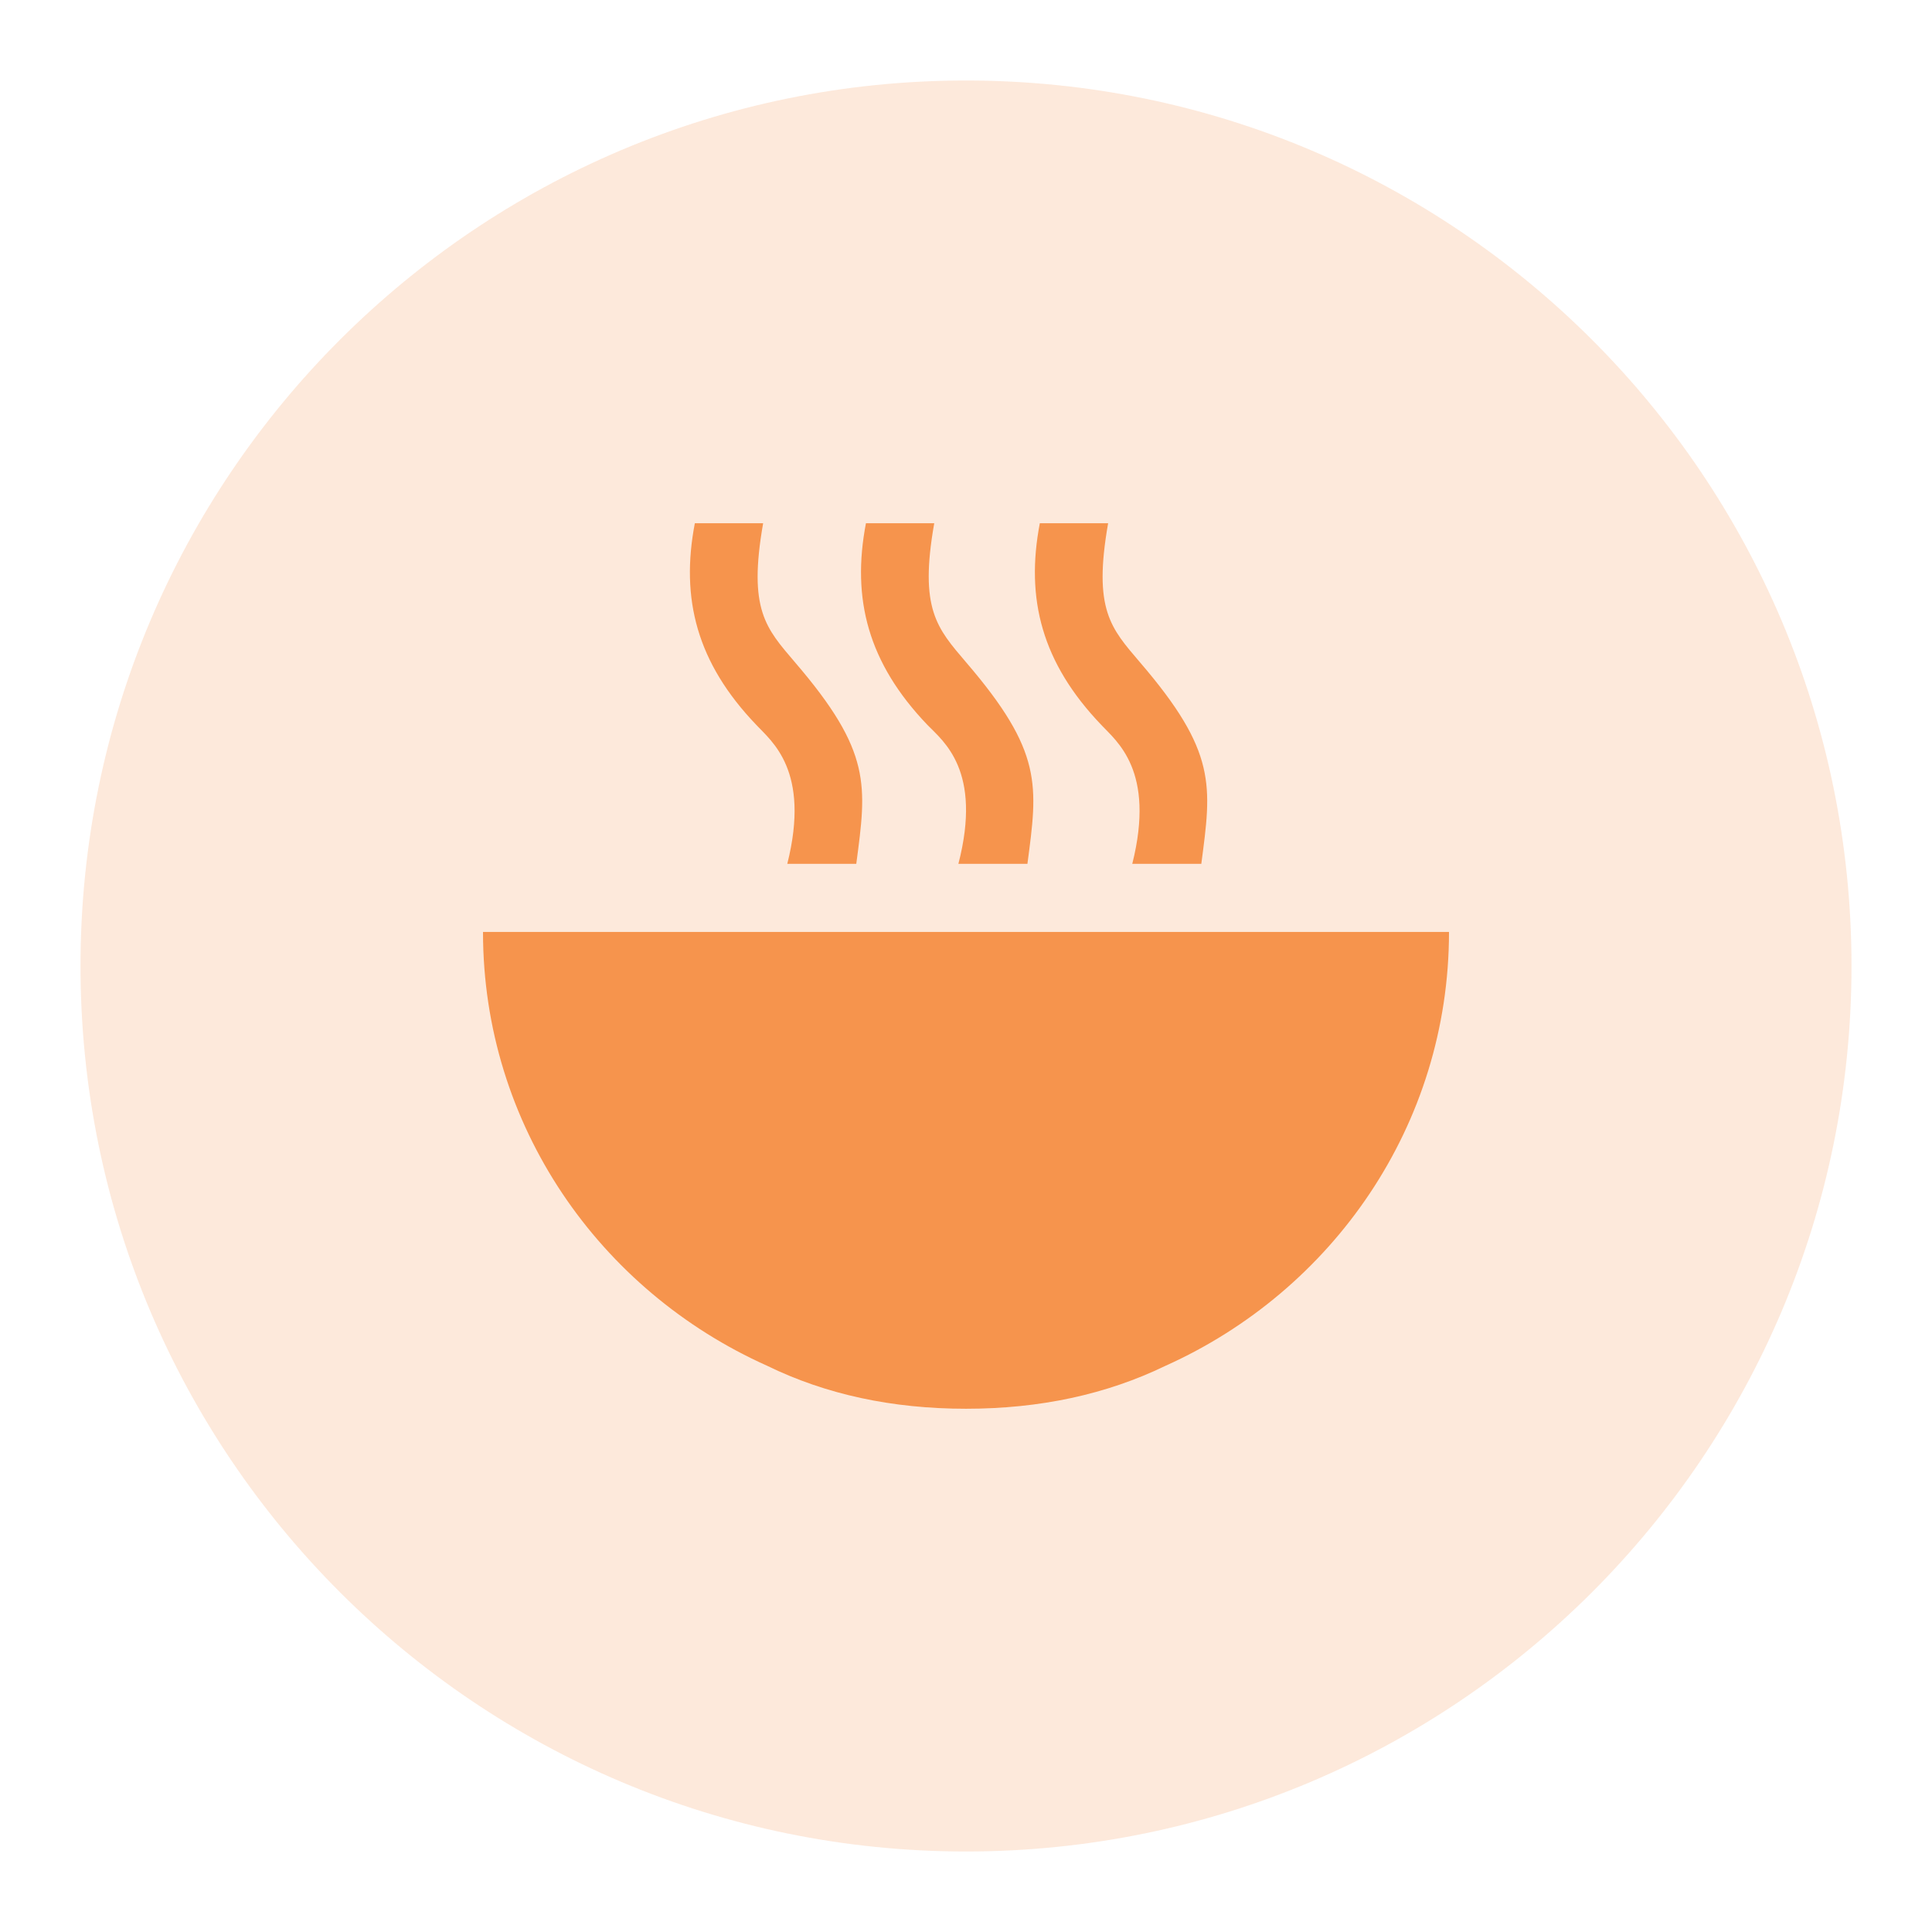 <svg width="48" height="48" viewBox="0 0 48 48" fill="none" xmlns="http://www.w3.org/2000/svg">
<path opacity="0.2" d="M24 46C36.15 46 46 36.15 46 24C46 11.85 36.15 2 24 2C11.85 2 2 11.85 2 24C2 36.15 11.85 46 24 46Z" fill="#F6944D"/>
<path d="M36 23.154C36 27.96 33.103 32.072 28.954 33.934C27.486 34.645 25.834 35 24 35C22.166 35 20.52 34.645 19.063 33.934C14.897 32.072 12 27.96 12 23.154H36ZM18.96 13C18.583 15.149 19.029 15.606 19.749 16.452C21.669 18.686 21.531 19.515 21.274 21.462H19.56C20.143 19.143 19.166 18.415 18.789 18.009C17.314 16.469 16.903 14.879 17.263 13H18.96ZM23.211 13C22.834 15.132 23.28 15.606 24 16.452C25.92 18.686 25.783 19.515 25.526 21.462H23.811C24.411 19.143 23.434 18.415 23.04 18.009C21.566 16.469 21.154 14.879 21.514 13H23.211ZM27.531 13C27.154 15.149 27.6 15.606 28.32 16.452C30.24 18.686 30.103 19.515 29.846 21.462H28.131C28.714 19.143 27.737 18.415 27.36 18.009C25.886 16.469 25.474 14.879 25.834 13H27.531Z" fill="#F6944D"/>
</svg>

